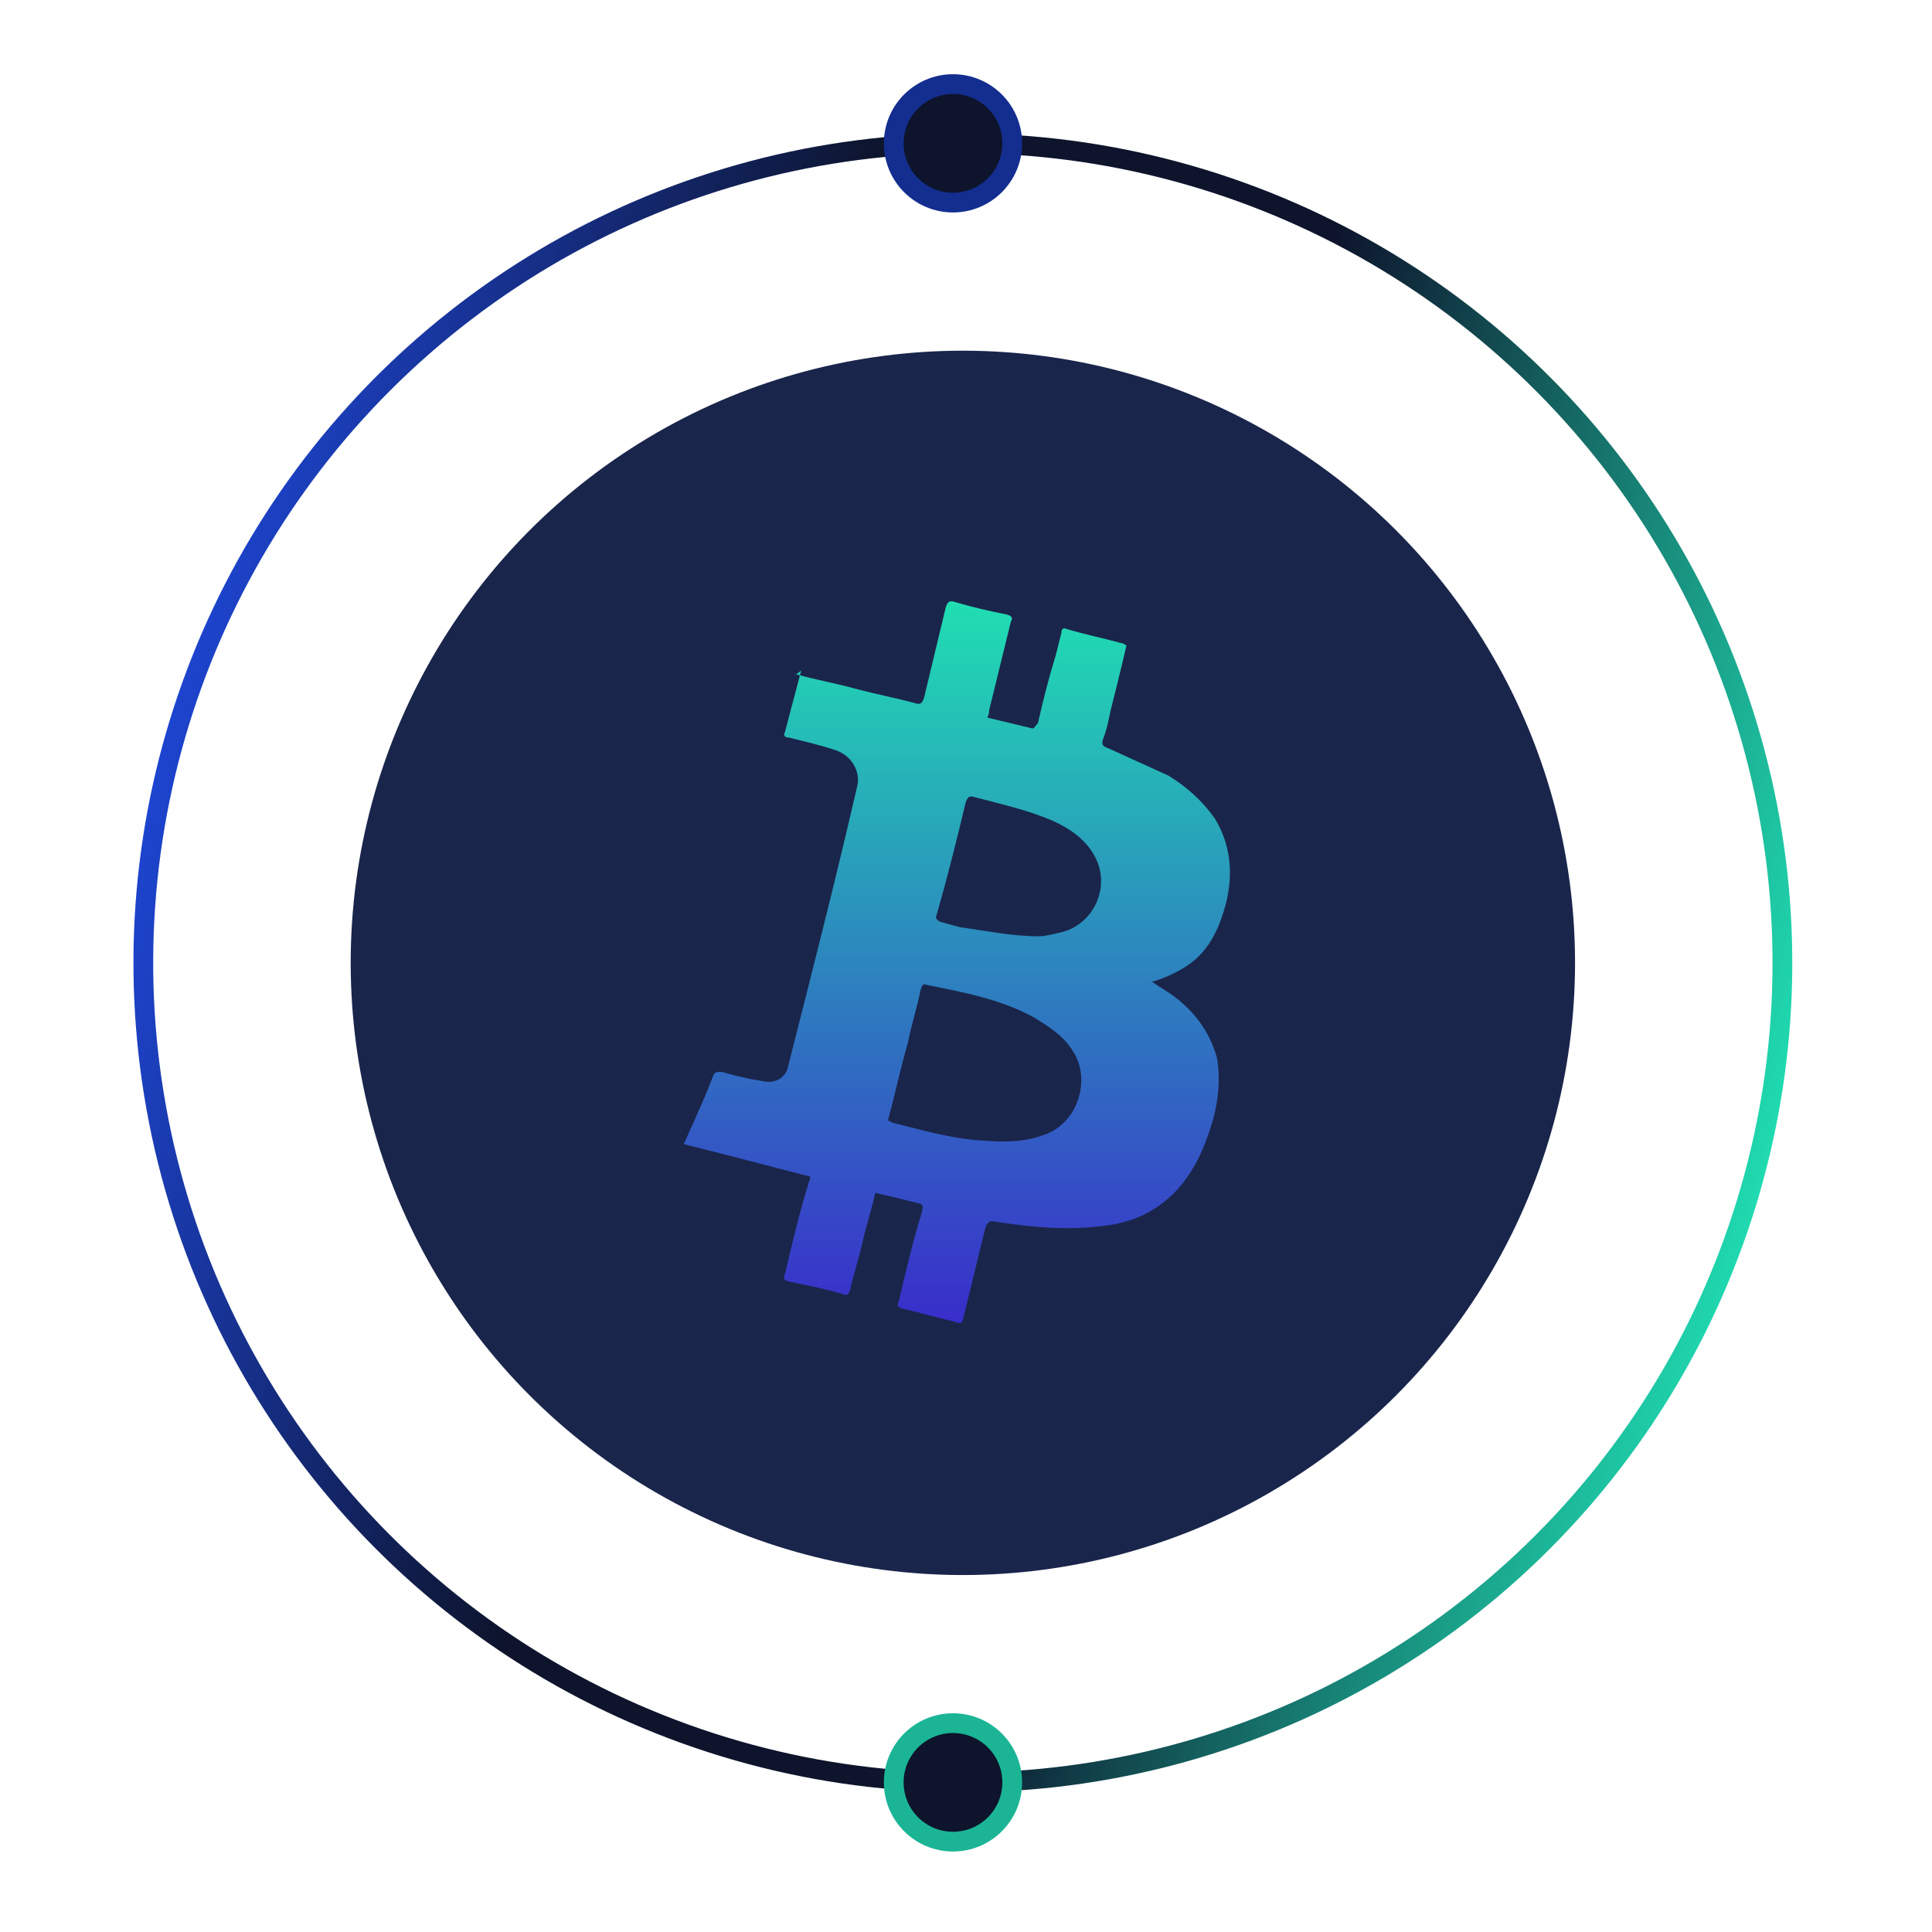 <svg width="159" height="159" viewBox="0 0 159 159" fill="none" xmlns="http://www.w3.org/2000/svg">
<circle cx="79.242" cy="79.242" r="50.381" fill="#1A254B"/>
<circle cx="79.242" cy="79.242" r="67.446" transform="rotate(-10.174 79.242 79.242)" stroke="url(#paint0_linear_24_2672)" stroke-width="1.625"/>
<circle cx="78.429" cy="11.796" r="4.876" fill="#0D142C" stroke="#132E8F" stroke-width="1.625"/>
<circle cx="78.429" cy="146.687" r="4.876" fill="#0D142C" stroke="#1BB596" stroke-width="1.625"/>
<path d="M65.489 55.489C67.125 55.935 68.761 56.232 70.397 56.678C72.033 57.125 73.669 57.422 75.306 57.868C75.752 58.017 75.901 57.868 76.049 57.422C76.644 54.894 77.239 52.514 77.834 49.985C77.983 49.539 78.132 49.39 78.578 49.539C80.065 49.985 81.404 50.283 82.891 50.58C83.337 50.729 83.337 50.878 83.189 51.175C82.594 53.555 81.999 56.084 81.404 58.463C81.404 58.612 81.404 58.761 81.255 59.058C82.445 59.356 83.784 59.653 84.974 59.951C85.122 59.951 85.271 59.653 85.42 59.505C85.866 57.571 86.312 55.786 86.907 53.852C87.056 53.258 87.205 52.663 87.353 52.068C87.353 51.77 87.502 51.621 87.799 51.77C89.287 52.216 90.774 52.514 92.41 52.96C92.559 52.96 92.559 53.109 92.708 53.109C92.262 55.042 91.815 56.827 91.369 58.612C91.221 59.356 91.072 60.099 90.774 60.843C90.626 61.289 90.774 61.438 91.221 61.587C92.857 62.331 94.493 63.074 96.129 63.818C97.616 64.71 98.955 65.9 99.996 67.388C101.335 69.619 101.483 71.998 100.888 74.378C100.442 76.014 99.847 77.502 98.657 78.692C97.765 79.584 96.575 80.179 95.385 80.625C95.236 80.625 95.088 80.774 94.79 80.774C95.385 81.22 95.98 81.518 96.575 81.964C98.36 83.302 99.55 84.939 100.145 87.021C100.442 88.657 100.293 90.442 99.847 92.078C99.252 94.16 98.509 95.945 97.17 97.581C95.534 99.515 93.451 100.556 91.072 100.853C87.948 101.3 84.974 101.002 81.999 100.556C81.553 100.407 81.255 100.556 81.106 101.002C80.511 103.382 79.916 105.91 79.322 108.29C79.173 108.885 79.173 109.034 78.429 108.736C77.091 108.439 75.603 107.993 74.264 107.695C73.818 107.546 73.818 107.398 73.967 107.1C74.562 104.572 75.157 102.043 75.901 99.663C75.901 99.366 76.049 99.217 75.752 99.069C74.562 98.771 73.372 98.474 72.033 98.176C71.736 99.515 71.29 100.853 70.992 102.192C70.695 103.531 70.249 104.869 69.951 106.208C69.802 106.505 69.802 106.654 69.356 106.505C67.869 106.059 66.381 105.762 64.894 105.464C64.448 105.315 64.448 105.167 64.597 104.869C65.192 102.341 65.787 99.812 66.53 97.432C66.53 97.284 66.679 97.135 66.679 96.837C63.258 95.945 59.837 95.053 56.267 94.16C56.565 93.565 56.714 93.119 57.011 92.524C57.606 91.185 58.201 89.847 58.647 88.657C58.796 88.211 58.945 88.211 59.391 88.211C60.432 88.508 61.622 88.806 62.663 88.954C63.853 89.252 64.745 88.657 64.894 87.616C66.828 80.03 68.761 72.445 70.546 64.71C70.844 63.52 70.1 62.182 68.761 61.736C67.423 61.289 66.084 60.992 64.894 60.694C64.597 60.694 64.448 60.546 64.597 60.248C65.043 58.612 65.489 56.827 65.935 55.191C65.34 55.637 65.34 55.637 65.489 55.489ZM73.075 92.227C73.223 92.227 73.372 92.375 73.372 92.375C75.752 92.97 78.28 93.714 80.809 93.863C82.594 94.011 84.23 94.011 85.866 93.416C88.692 92.524 89.882 88.806 88.246 86.426C87.502 85.236 86.312 84.492 85.122 83.749C82.445 82.261 79.322 81.666 76.347 81.071C75.901 80.923 75.901 81.071 75.752 81.518C75.454 83.005 75.008 84.344 74.711 85.831C74.116 87.913 73.669 89.996 73.075 92.227ZM85.569 77.055C85.866 77.055 86.61 76.907 87.205 76.758C90.031 76.163 91.518 72.891 90.031 70.362C89.287 69.024 87.948 68.131 86.61 67.536C84.527 66.644 82.445 66.198 80.214 65.603C79.768 65.454 79.619 65.603 79.47 66.049C78.727 69.172 77.983 72.147 77.091 75.271C76.942 75.568 77.091 75.717 77.388 75.866C77.983 76.014 78.429 76.163 79.024 76.312C81.255 76.609 83.189 77.055 85.569 77.055Z" fill="url(#paint1_linear_24_2672)"/>
<defs>
<linearGradient id="paint0_linear_24_2672" x1="10.983" y1="50.801" x2="140.999" y2="110.12" gradientUnits="userSpaceOnUse">
<stop stop-color="#1F4AE3"/>
<stop offset="0.357" stop-color="#0D142C"/>
<stop offset="0.621" stop-color="#0D142C"/>
<stop offset="1" stop-color="#20DDB2"/>
</linearGradient>
<linearGradient id="paint1_linear_24_2672" x1="78.744" y1="49.483" x2="78.744" y2="108.885" gradientUnits="userSpaceOnUse">
<stop stop-color="#20DEB2"/>
<stop offset="1" stop-color="#392DCA"/>
</linearGradient>
</defs>
</svg>
